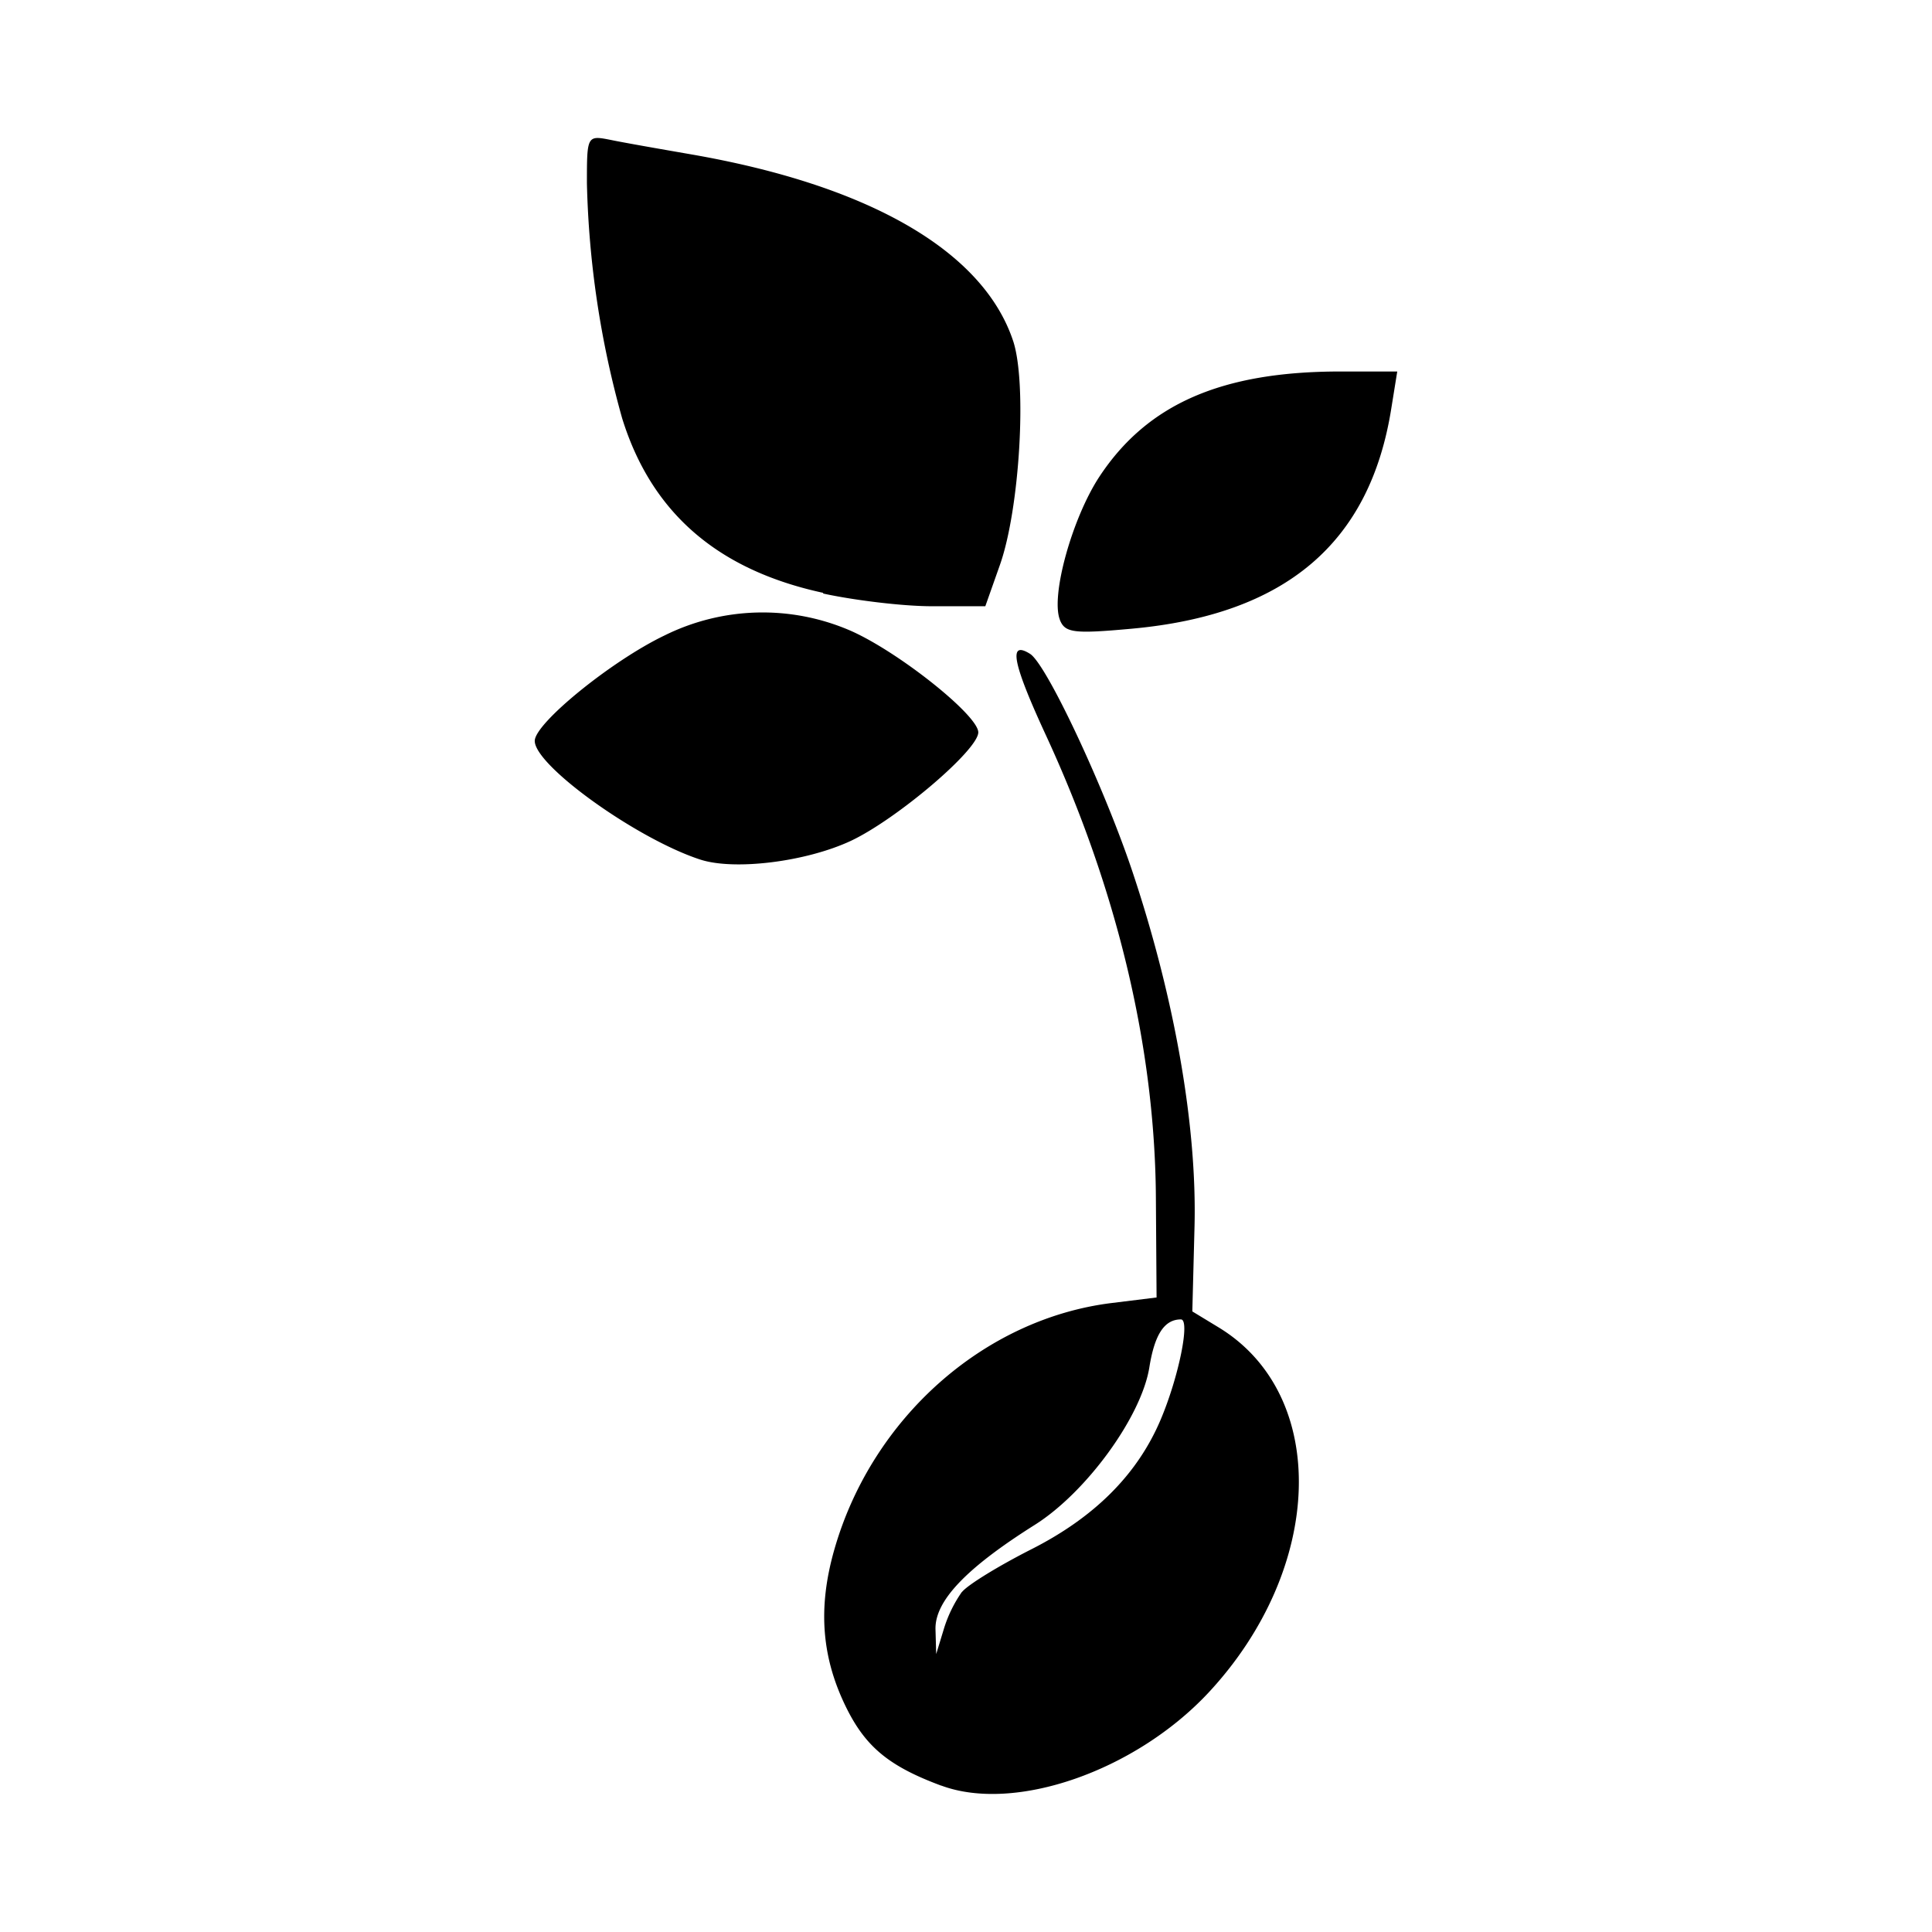 <svg aria-hidden="true" xmlns="http://www.w3.org/2000/svg" viewBox="0 0 14 14" height="1em" width="1em">
  <path d="M6.822 12.94c-.37-.137-.54-.274-.679-.545-.19-.373-.22-.739-.096-1.17.273-.95 1.084-1.669 2.01-1.783l.324-.04-.005-.724c-.007-1.086-.28-2.234-.8-3.357-.24-.52-.27-.682-.112-.583.12.074.546.984.75 1.602.3.905.46 1.823.442 2.546l-.016.617.191.116c.805.49.768 1.746-.077 2.65-.53.565-1.4.868-1.933.67zm.149-1.404c.043-.053.268-.19.498-.307.46-.232.771-.542.94-.938.132-.31.218-.731.148-.73-.12 0-.19.11-.228.345-.056.357-.456.908-.831 1.144-.5.315-.725.553-.719.758l.005.178.054-.177a.95.95 0 0 1 .132-.273zM5.072 6.228c-.46-.151-1.197-.68-1.197-.859 0-.128.556-.58.94-.764a1.6 1.6 0 0 1 1.35-.034c.35.155.924.613.924.736 0 .127-.59.629-.923.786-.325.152-.846.217-1.094.135zM7.68 4.49c-.067-.174.09-.738.288-1.038.348-.526.887-.76 1.745-.76h.412l-.043.267c-.155.977-.767 1.496-1.883 1.597-.418.038-.482.03-.519-.065zm-1.715-.194C5.198 4.13 4.72 3.714 4.508 3.03a6.872 6.872 0 0 1-.255-1.703c0-.345.001-.347.173-.313.096.02.354.065.573.103 1.3.224 2.127.703 2.343 1.355.101.307.047 1.216-.096 1.621l-.106.3h-.388c-.213 0-.567-.044-.787-.092z"/>
</svg>
